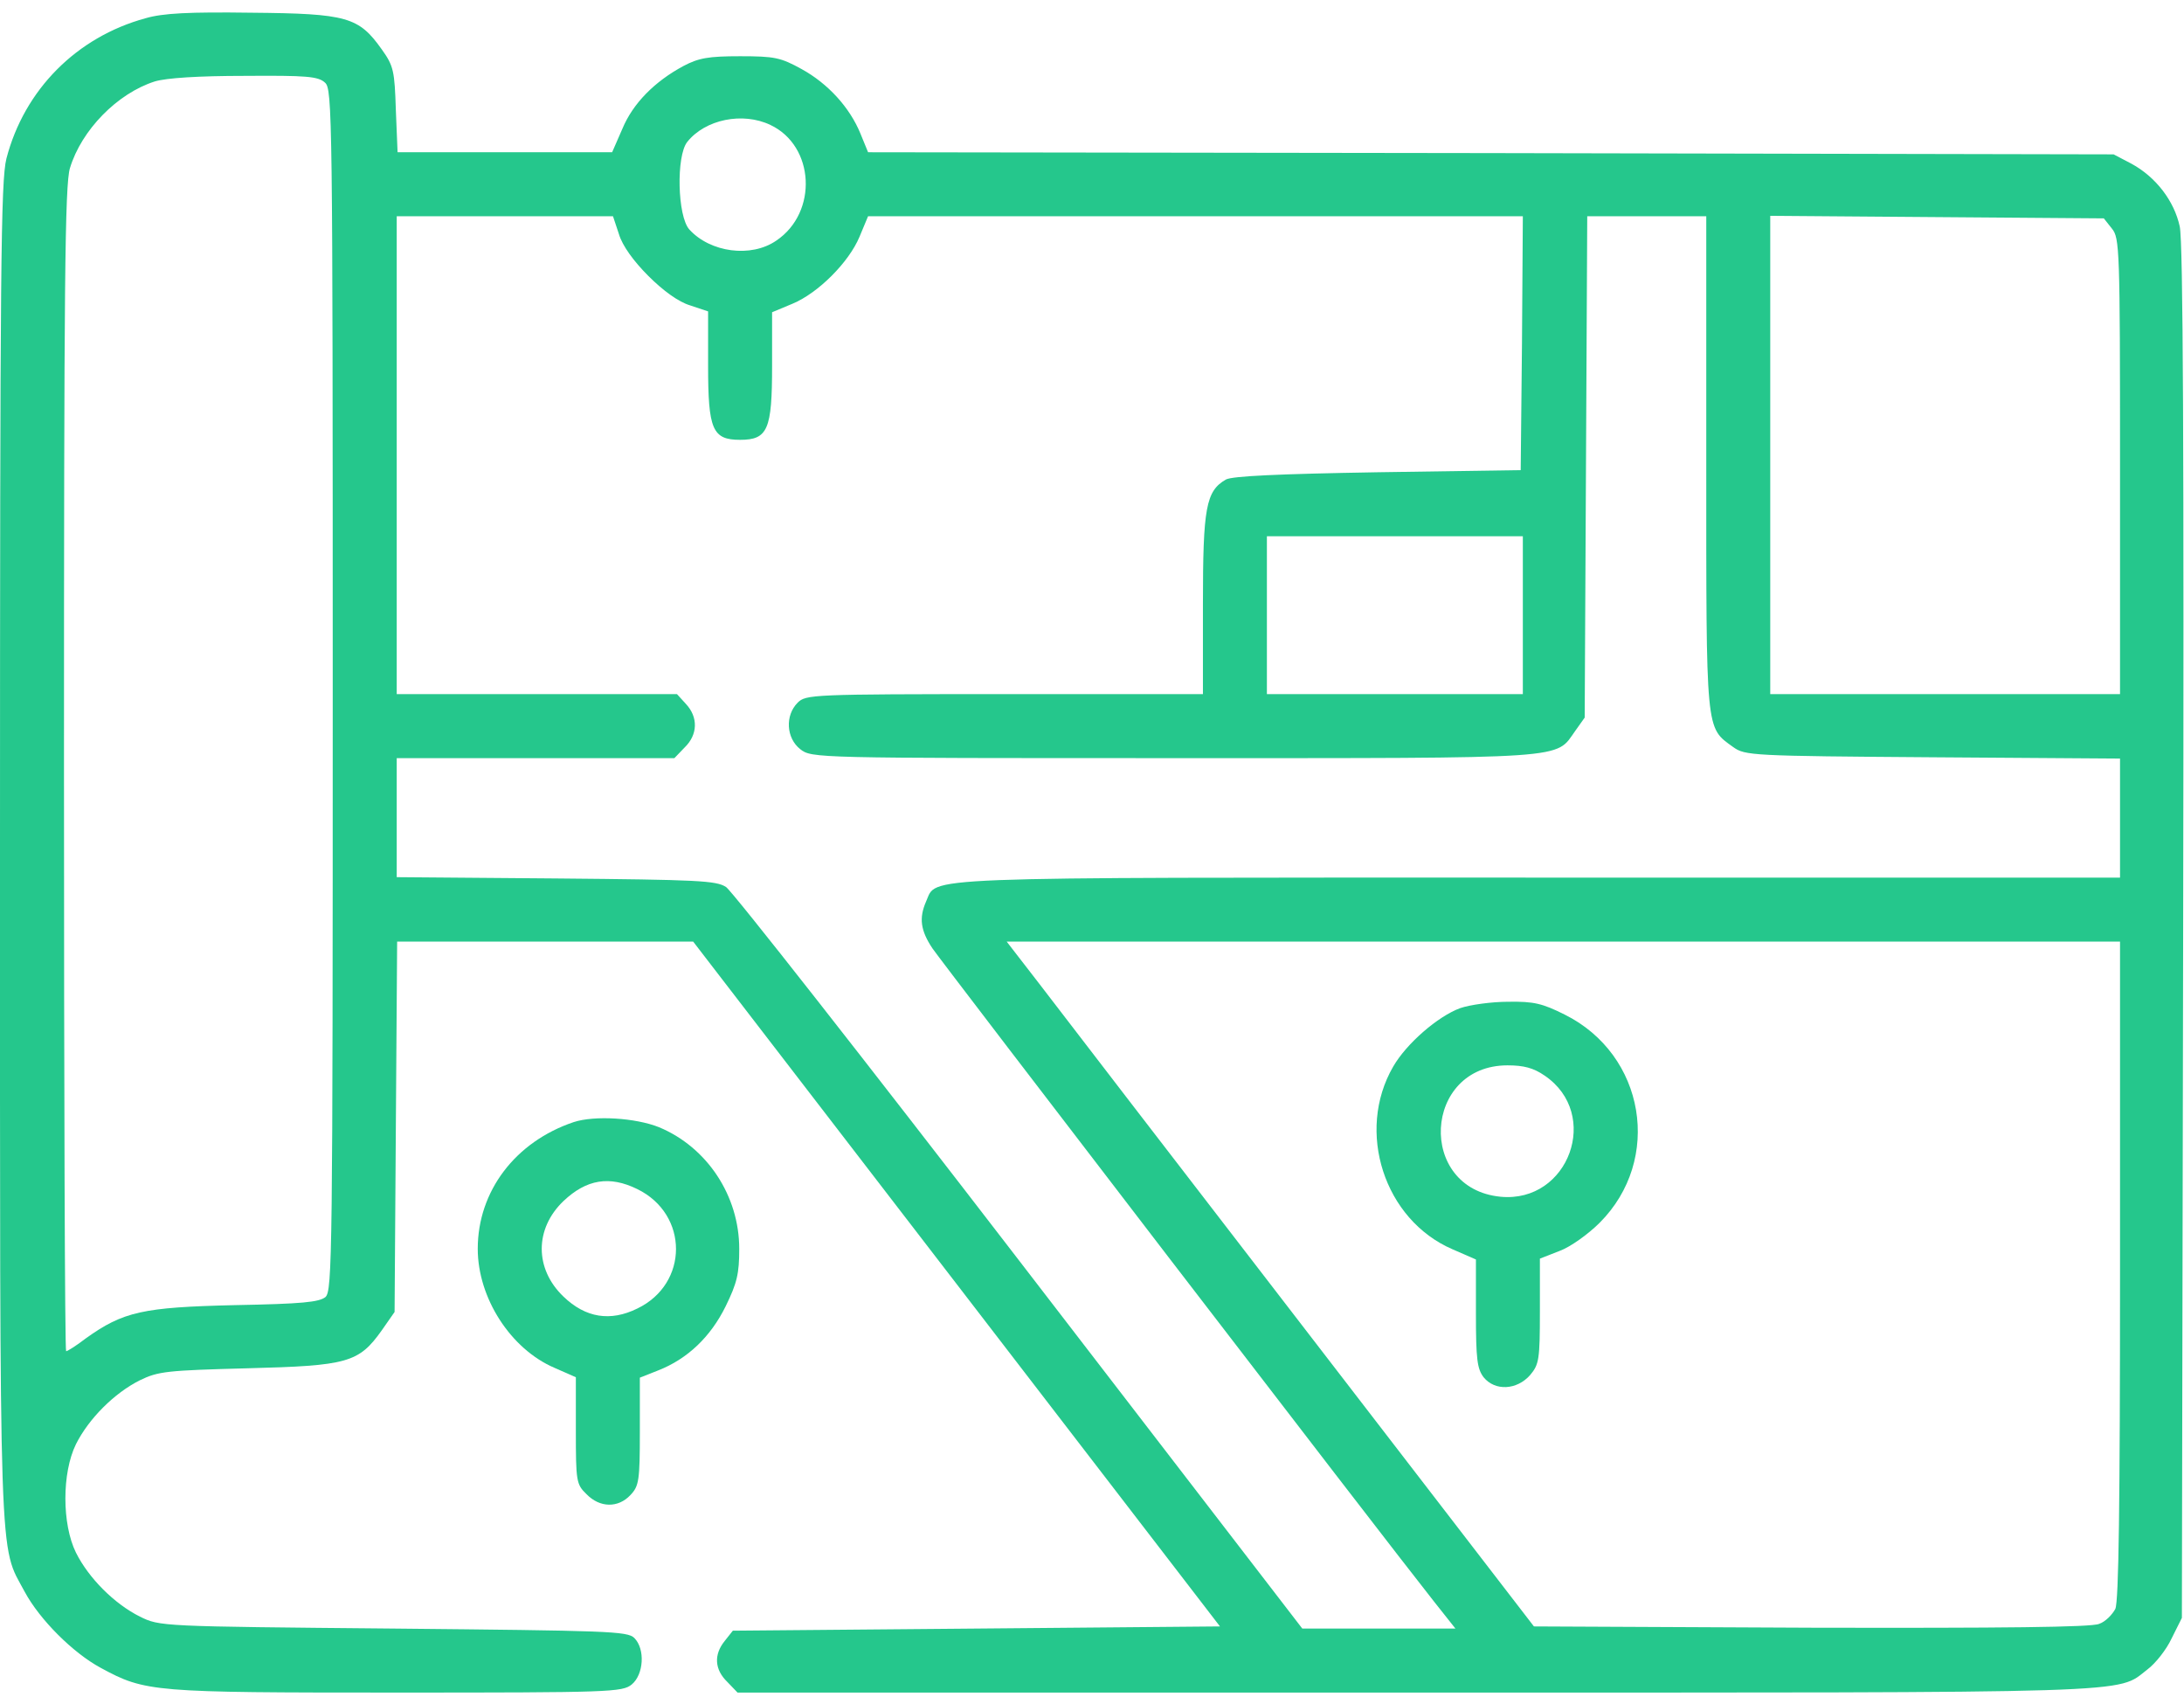 <svg width="100" height="78" viewBox="0 0 100 78" fill="none" xmlns="http://www.w3.org/2000/svg">
<path d="M6.661 0.836C3.516 1.695 1.114 4.098 0.293 7.262C0.04 8.277 0 12.164 0 39C0 72.457 -0.058 70.641 1.133 72.867C1.817 74.137 3.34 75.66 4.61 76.344C6.661 77.457 6.973 77.477 18.184 77.477C27.95 77.477 28.497 77.457 28.926 77.106C29.473 76.656 29.551 75.484 29.043 74.977C28.731 74.664 27.813 74.644 18.008 74.547C7.325 74.449 7.325 74.449 6.407 74C5.235 73.414 4.063 72.242 3.477 71.07C2.833 69.762 2.833 67.418 3.477 66.109C4.063 64.938 5.235 63.766 6.407 63.18C7.247 62.77 7.657 62.73 11.329 62.633C15.918 62.516 16.426 62.379 17.481 60.895L18.067 60.055L18.125 51.578L18.184 43.102H24.961H31.739L43.809 58.785L55.86 74.449L44.708 74.547L33.555 74.644L33.184 75.113C32.676 75.738 32.715 76.422 33.301 76.988L33.77 77.477H64.805C98.457 77.477 96.876 77.535 98.321 76.422C98.692 76.148 99.2 75.504 99.434 74.996L99.903 74.059L99.961 42.711C100 20.68 99.961 11.07 99.805 10.367C99.551 9.195 98.711 8.102 97.598 7.496L96.778 7.066L68.262 7.008L39.747 6.969L39.395 6.109C38.907 4.918 37.911 3.824 36.7 3.16C35.743 2.633 35.469 2.574 33.887 2.574C32.442 2.574 31.993 2.652 31.29 3.023C29.981 3.727 28.985 4.723 28.497 5.895L28.028 6.969H23.106H18.204L18.125 5.035C18.067 3.258 18.028 3.023 17.481 2.262C16.426 0.777 15.899 0.621 11.524 0.582C8.653 0.543 7.461 0.602 6.661 0.836ZM14.883 3.785C15.215 4.078 15.235 5.211 15.235 31.578C15.235 57.496 15.215 59.078 14.903 59.371C14.61 59.605 13.848 59.684 10.743 59.742C6.543 59.84 5.645 60.035 3.926 61.266C3.497 61.598 3.086 61.852 3.028 61.852C2.969 61.852 2.93 49.859 2.93 35.23C2.93 13.004 2.969 8.434 3.204 7.691C3.731 5.953 5.372 4.273 7.09 3.727C7.618 3.57 9.063 3.473 11.211 3.473C14.024 3.453 14.571 3.492 14.883 3.785ZM35.274 5.719C37.305 6.676 37.461 9.723 35.547 11.012C34.395 11.812 32.52 11.559 31.563 10.504C31.016 9.898 30.957 7.145 31.465 6.5C32.286 5.465 34.004 5.113 35.274 5.719ZM28.34 10.719C28.497 11.246 29.004 11.949 29.688 12.633C30.372 13.316 31.075 13.824 31.602 13.98L32.422 14.254V16.734C32.422 19.664 32.618 20.133 33.887 20.133C35.157 20.133 35.352 19.664 35.352 16.754V14.293L36.289 13.902C37.461 13.414 38.868 12.008 39.356 10.836L39.747 9.898H54.747H69.727L69.688 15.699L69.629 21.52L63.086 21.617C58.477 21.695 56.426 21.793 56.133 21.949C55.215 22.477 55.079 23.238 55.079 27.652V31.773H45.997C37.168 31.773 36.895 31.793 36.524 32.164C35.938 32.75 35.997 33.785 36.641 34.293C37.168 34.703 37.266 34.703 53.751 34.703C72.11 34.703 71.192 34.762 72.129 33.453L72.559 32.848L72.618 21.363L72.676 9.898H75.391H78.126V21.168C78.126 33.629 78.086 33.277 79.356 34.195C79.903 34.586 80.157 34.605 88.497 34.664L97.071 34.723V37.438V40.172H70.489C41.446 40.172 42.93 40.113 42.403 41.266C42.071 42.027 42.149 42.594 42.696 43.414C43.164 44.098 63.282 70.309 65.665 73.316L66.641 74.547H63.126H59.629L46.7 57.75C39.59 48.512 33.536 40.797 33.243 40.602C32.793 40.309 31.973 40.27 25.45 40.211L18.165 40.152V37.438V34.703H24.512H30.879L31.348 34.215C31.954 33.629 31.973 32.828 31.407 32.223L30.997 31.773H24.571H18.165V20.836V9.898H23.106H28.067L28.34 10.719ZM96.7 10.465C97.051 10.895 97.071 11.363 97.071 21.344V31.773H89.063H81.055V20.836V9.879L88.692 9.938L96.329 9.996L96.7 10.465ZM69.727 28.16V31.773H63.868H58.008V28.16V24.547H63.868H69.727V28.16ZM97.071 58.141C97.071 68.883 97.012 73.297 96.856 73.648C96.719 73.902 96.407 74.234 96.114 74.332C95.762 74.488 91.661 74.527 82.911 74.508L70.235 74.449L59.629 60.68C53.789 53.102 48.36 46.051 47.559 44.996L46.094 43.102H71.582H97.071V58.141Z" fill="#25C78C"/>
<path d="M66.856 46.148C65.84 46.52 64.395 47.77 63.79 48.824C62.071 51.793 63.379 55.836 66.504 57.184L67.579 57.652V60.113C67.579 62.223 67.637 62.652 67.93 63.043C68.457 63.688 69.454 63.629 70.059 62.945C70.469 62.457 70.508 62.242 70.508 60.016V57.613L71.407 57.262C71.895 57.086 72.715 56.5 73.243 55.973C76.133 53.082 75.332 48.277 71.641 46.441C70.626 45.934 70.235 45.836 69.063 45.855C68.301 45.855 67.305 45.992 66.856 46.148ZM70.723 49.234C73.321 50.992 71.836 55.074 68.711 54.781C64.864 54.41 65.157 48.766 69.024 48.766C69.766 48.766 70.215 48.883 70.723 49.234Z" fill="#25C78C"/>
<path d="M26.27 51.363C23.594 52.262 21.875 54.527 21.875 57.164C21.875 59.41 23.379 61.754 25.391 62.613L26.367 63.043V65.484C26.367 67.809 26.387 67.945 26.855 68.395C27.461 69.02 28.301 69.039 28.867 68.434C29.258 68.023 29.297 67.77 29.297 65.523V63.062L30.137 62.73C31.484 62.203 32.539 61.188 33.223 59.801C33.75 58.727 33.848 58.297 33.848 57.164C33.848 54.742 32.383 52.516 30.176 51.598C29.102 51.168 27.227 51.051 26.27 51.363ZM29.18 54.43C31.543 55.582 31.543 58.766 29.18 59.898C27.949 60.504 26.816 60.328 25.801 59.352C24.473 58.082 24.473 56.246 25.801 54.977C26.855 53.98 27.91 53.805 29.18 54.43Z" fill="#25C78C"/>
</svg>